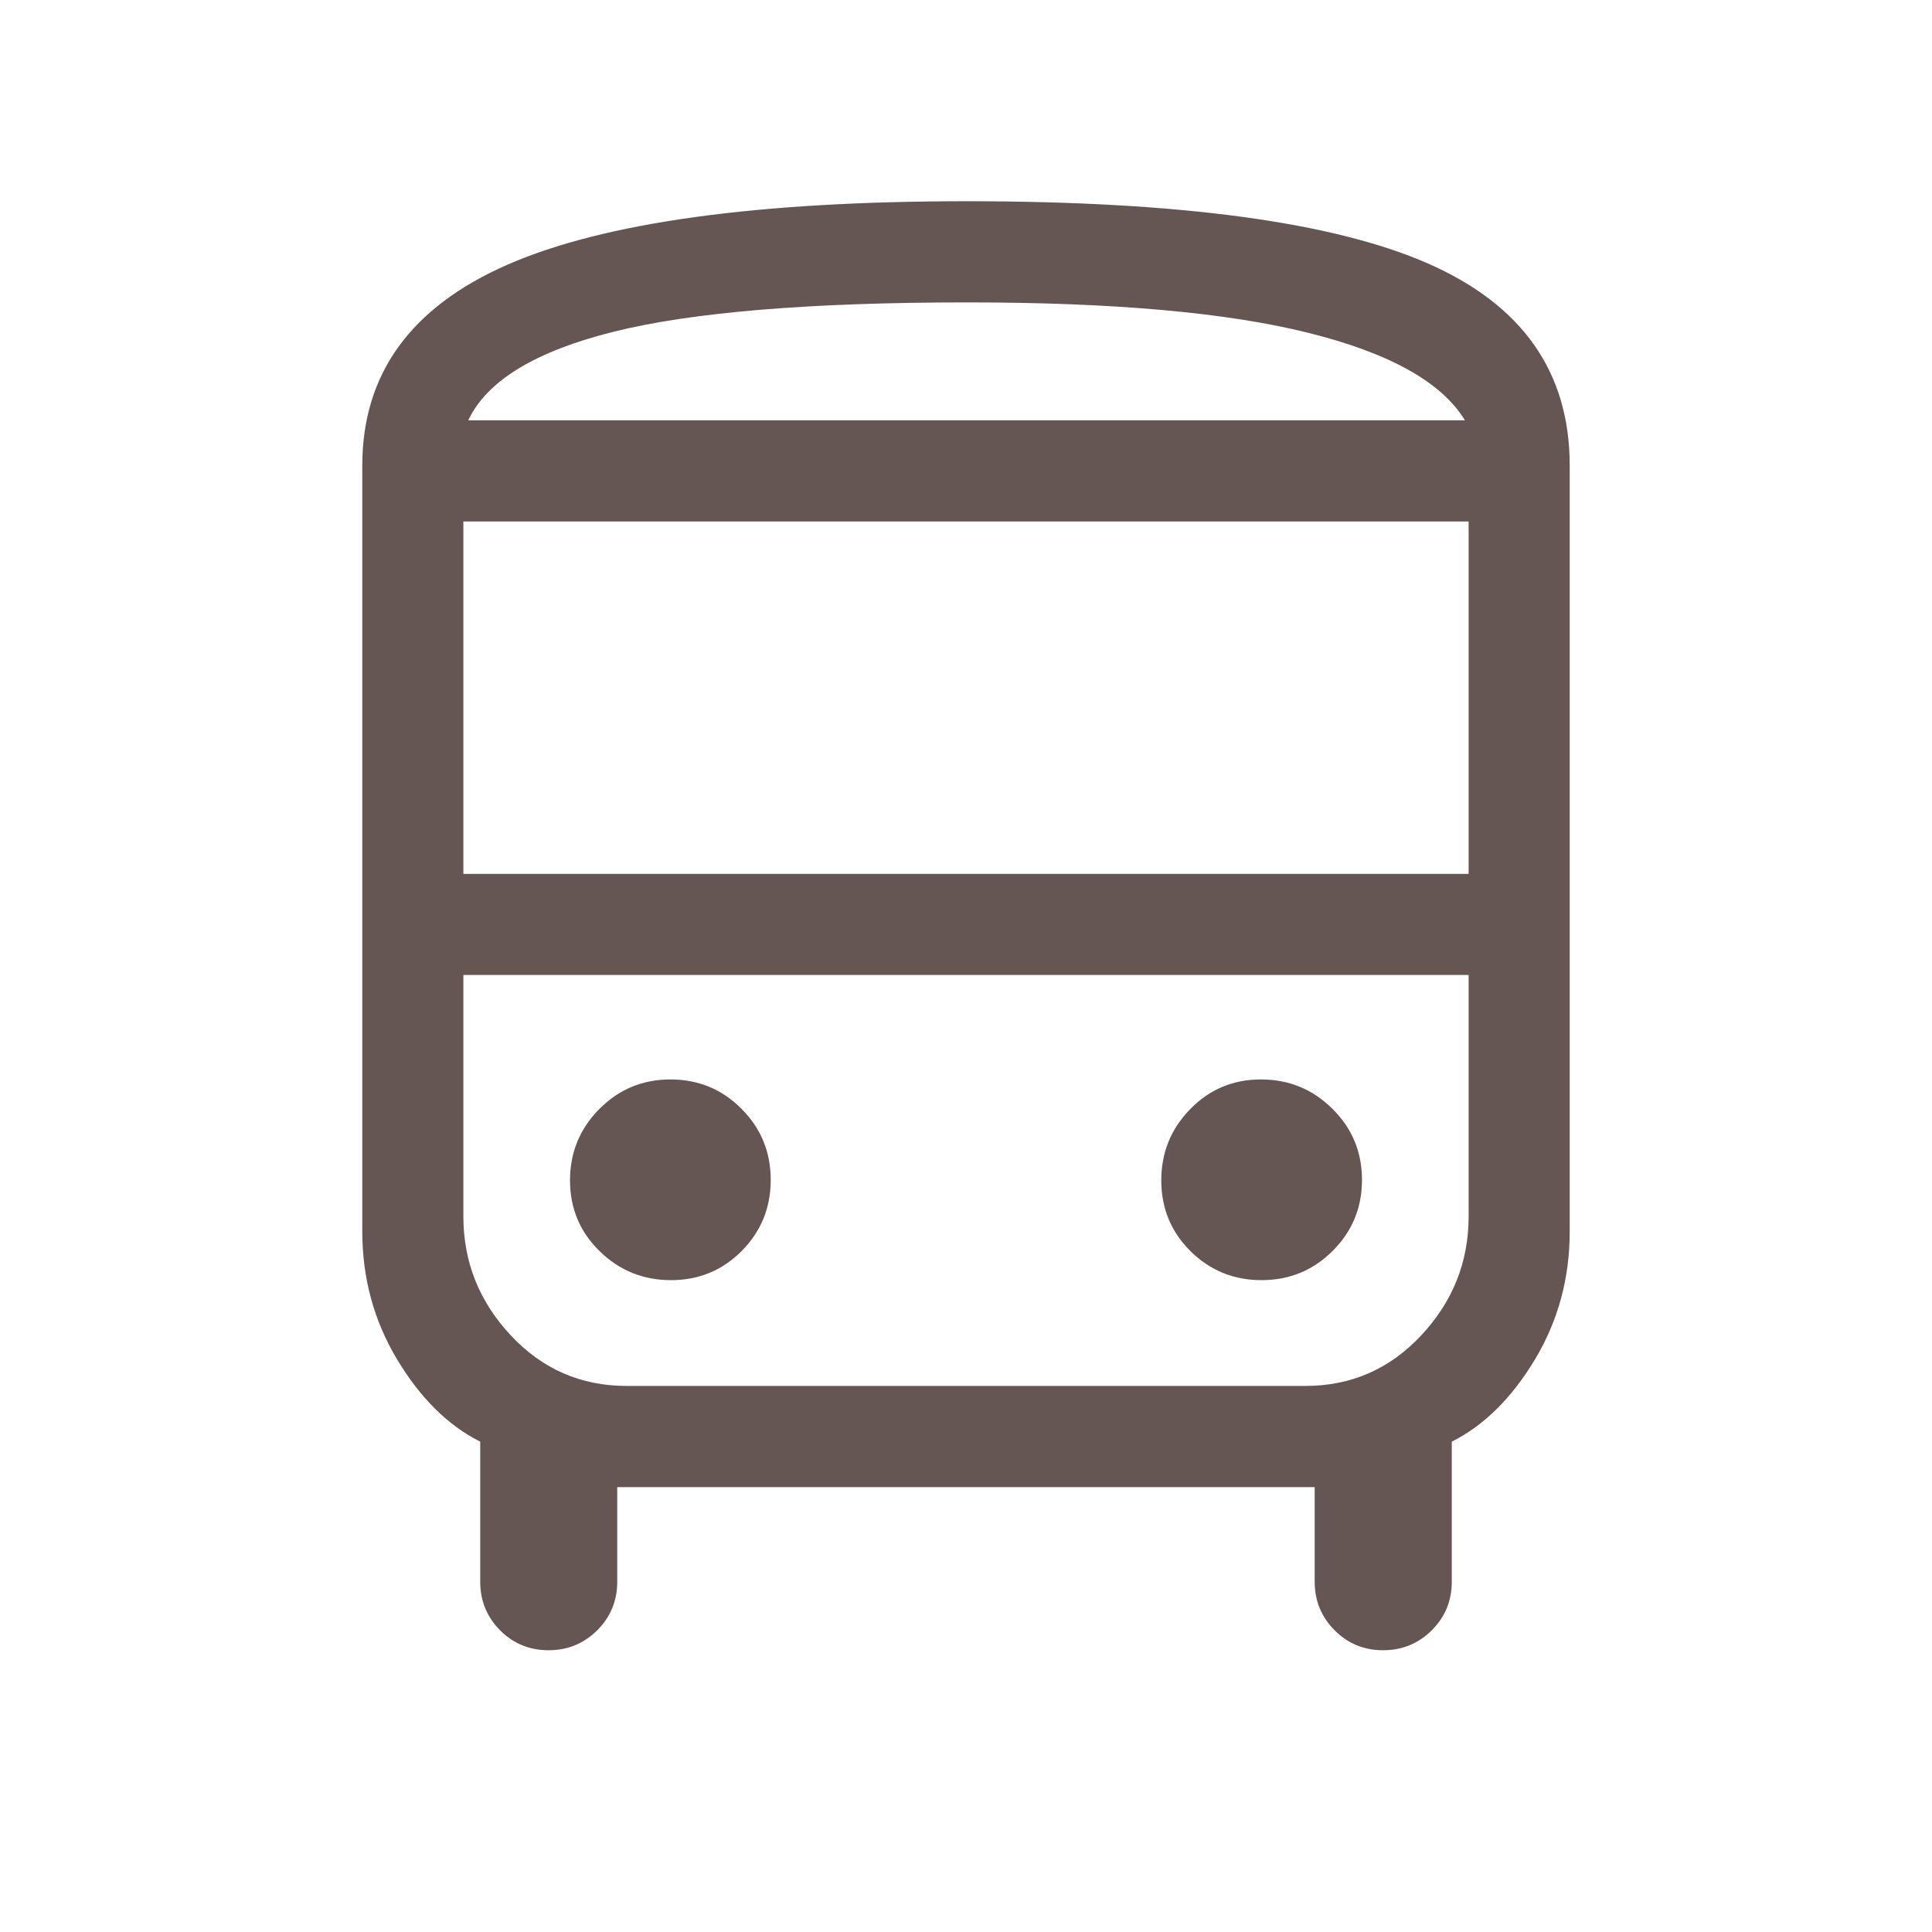 <svg width="25" height="25" viewBox="0 0 25 25" fill="none" xmlns="http://www.w3.org/2000/svg">
<mask id="mask0_175_169" style="mask-type:alpha" maskUnits="userSpaceOnUse" x="0" y="0" width="25" height="25">
<rect width="25" height="25" fill="#D9D9D9"/>
</mask>
<g mask="url(#mask0_175_169)">
<path d="M7.987 19.243V20.468C7.987 20.714 7.901 20.923 7.728 21.096C7.555 21.268 7.345 21.354 7.098 21.354C6.852 21.354 6.642 21.268 6.471 21.096C6.3 20.923 6.214 20.714 6.214 20.468V18.655C5.797 18.446 5.438 18.09 5.138 17.59C4.838 17.09 4.688 16.538 4.688 15.935V6.024C4.688 4.841 5.312 3.976 6.562 3.427C7.812 2.879 9.794 2.604 12.51 2.604C15.262 2.604 17.251 2.872 18.476 3.409C19.7 3.945 20.312 4.817 20.312 6.024V15.935C20.312 16.538 20.163 17.09 19.863 17.59C19.562 18.09 19.203 18.446 18.786 18.655V20.468C18.786 20.714 18.7 20.923 18.527 21.096C18.354 21.268 18.144 21.354 17.897 21.354C17.65 21.354 17.441 21.268 17.27 21.096C17.098 20.923 17.012 20.714 17.012 20.468V19.243H7.987ZM5.996 11.308H19.004V6.748H5.996V11.308ZM8.683 16.565C9.043 16.565 9.348 16.439 9.598 16.187C9.848 15.934 9.973 15.628 9.973 15.268C9.973 14.907 9.847 14.6 9.595 14.348C9.343 14.094 9.036 13.968 8.676 13.968C8.315 13.968 8.008 14.095 7.755 14.351C7.502 14.606 7.376 14.914 7.376 15.274C7.376 15.635 7.503 15.94 7.759 16.19C8.014 16.44 8.322 16.565 8.683 16.565ZM16.324 16.565C16.685 16.565 16.992 16.439 17.244 16.187C17.498 15.934 17.624 15.628 17.624 15.268C17.624 14.907 17.497 14.6 17.241 14.348C16.986 14.094 16.678 13.968 16.317 13.968C15.957 13.968 15.652 14.095 15.402 14.351C15.152 14.606 15.027 14.914 15.027 15.274C15.027 15.635 15.153 15.94 15.405 16.19C15.658 16.44 15.964 16.565 16.324 16.565ZM6.059 5.439H18.956C18.658 4.947 17.983 4.569 16.93 4.307C15.878 4.044 14.408 3.913 12.521 3.913C10.479 3.913 8.951 4.04 7.939 4.293C6.926 4.546 6.3 4.928 6.059 5.439ZM8.108 17.934H16.892C17.484 17.934 17.984 17.715 18.392 17.278C18.8 16.841 19.004 16.328 19.004 15.741V12.616H5.996V15.741C5.996 16.328 6.2 16.841 6.608 17.278C7.016 17.715 7.516 17.934 8.108 17.934Z" fill="#655653"/>
</g>
</svg>
